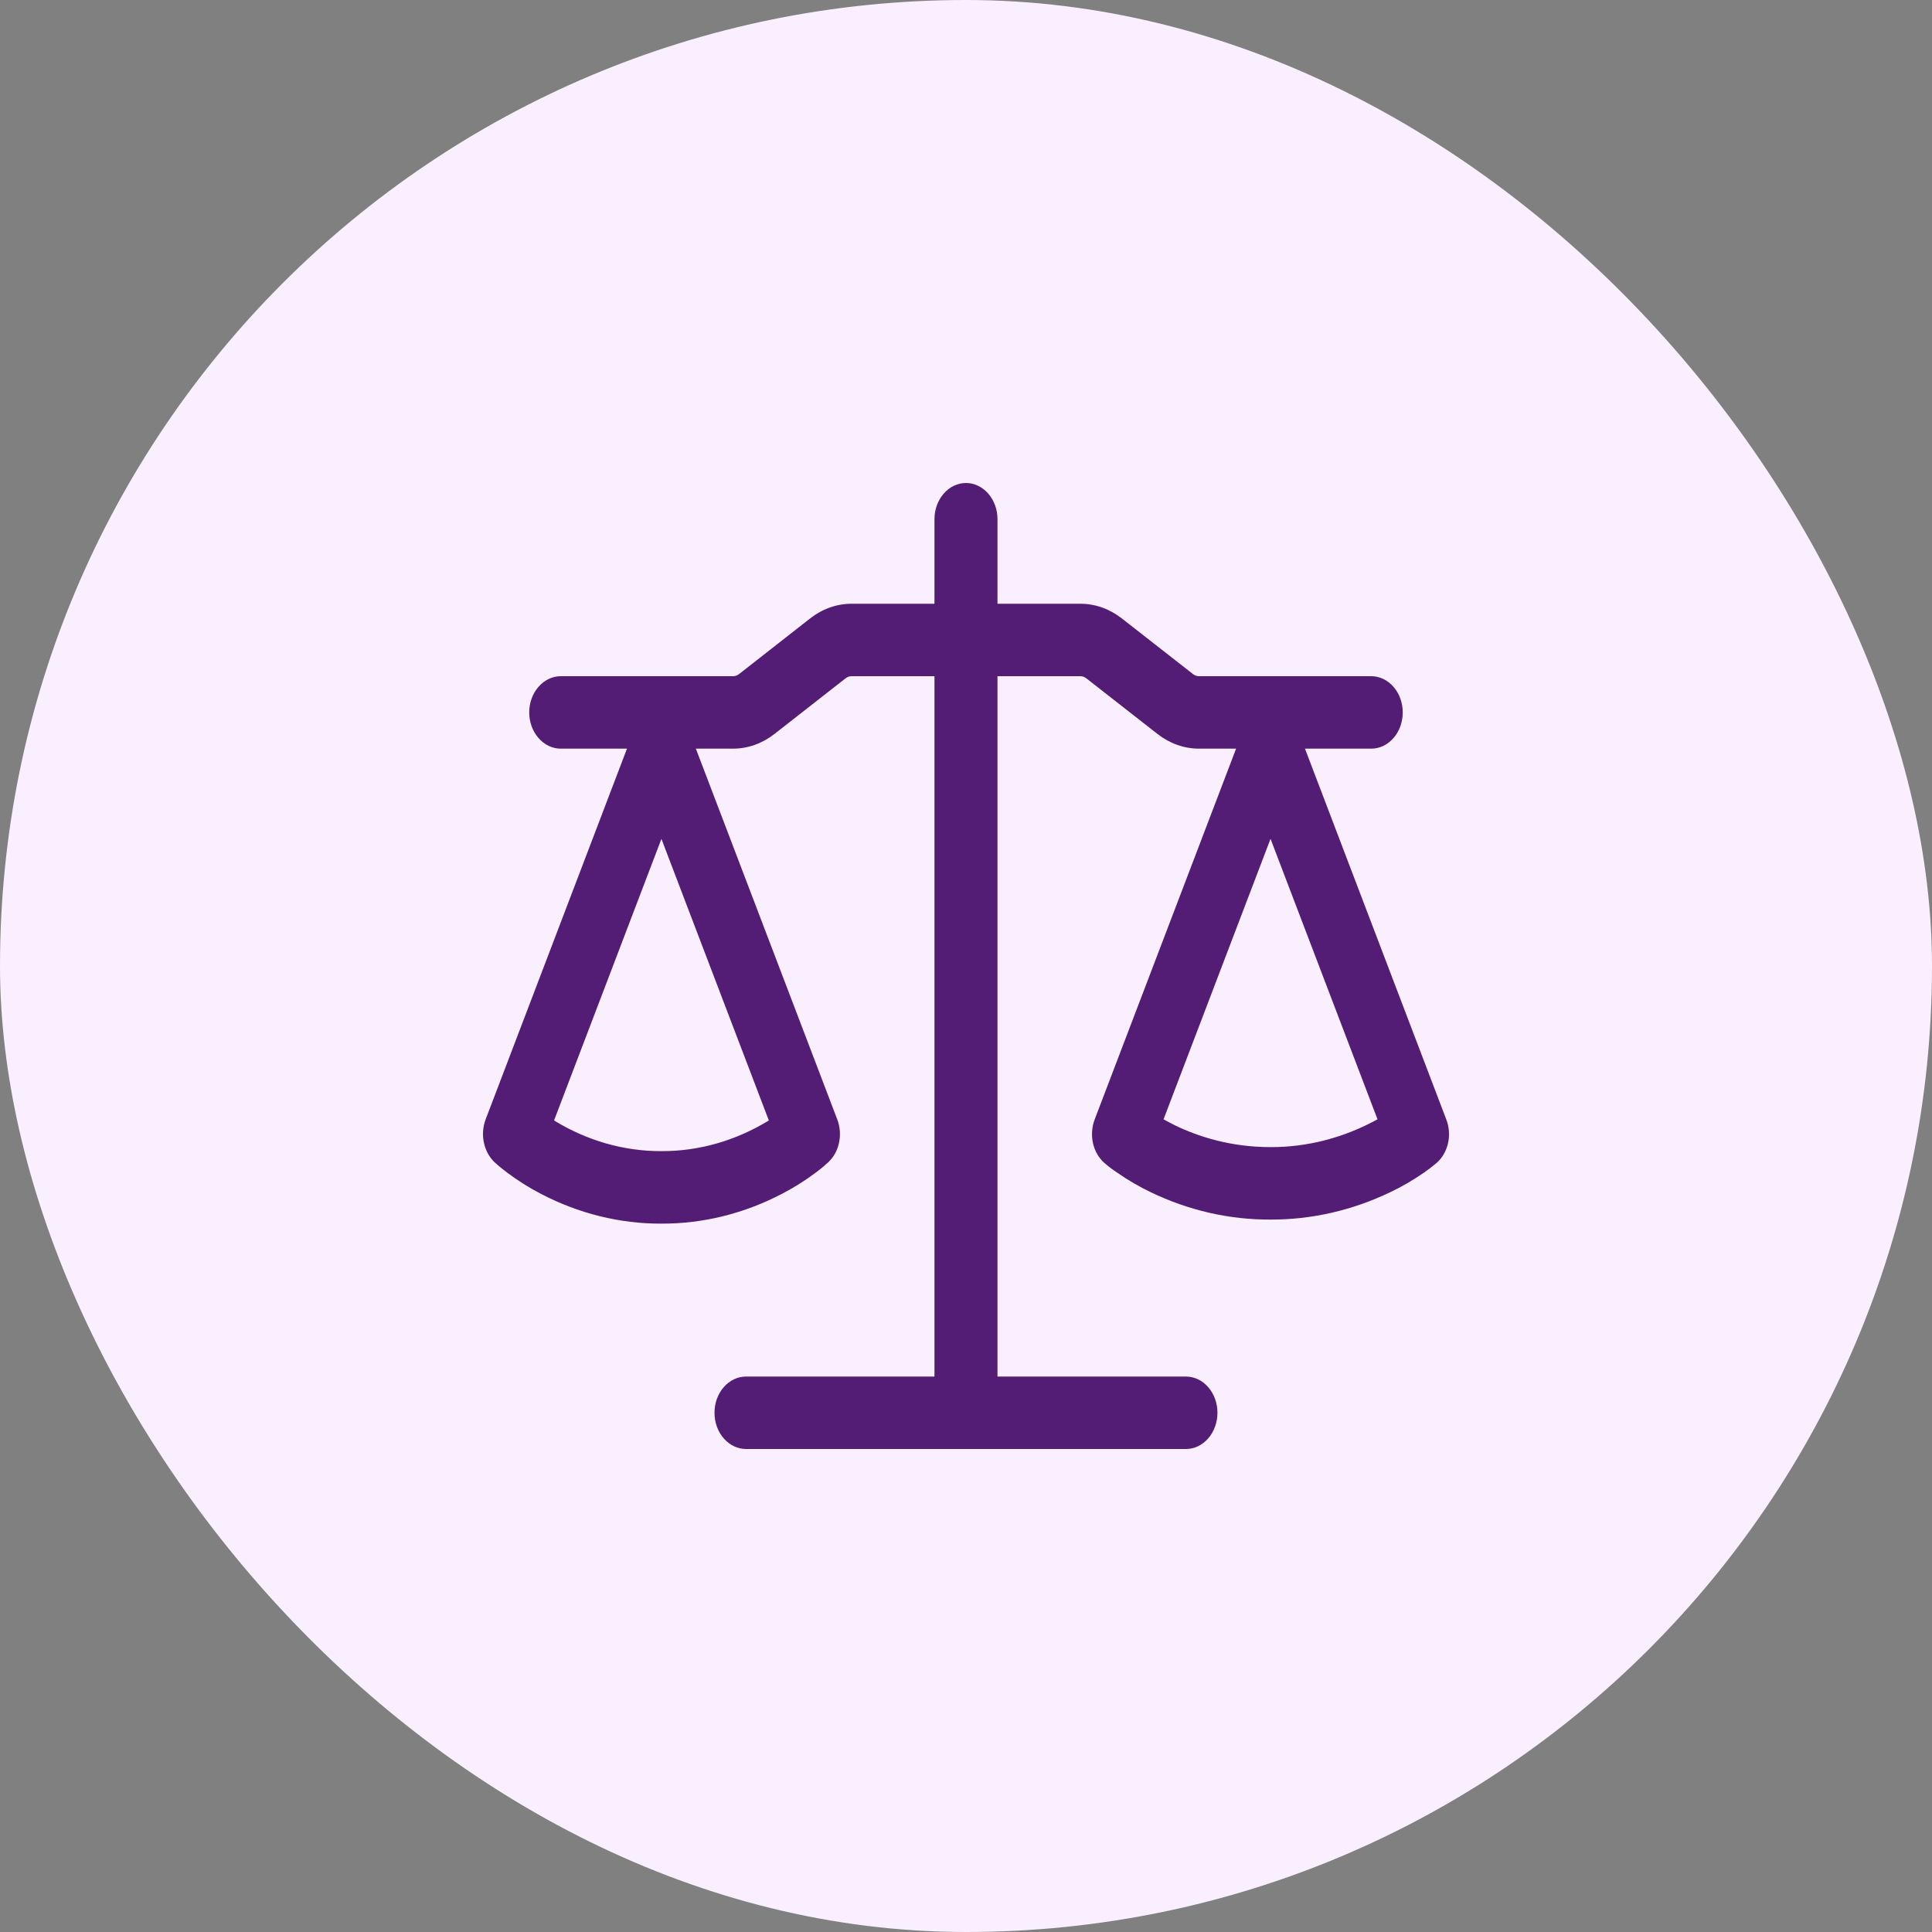 <svg width="40" height="40" viewBox="0 0 40 40" fill="none" xmlns="http://www.w3.org/2000/svg">
<rect x="0" y="0" width="40" height="40" fill="#808080" stroke="none"/>
<rect width="40" height="40" rx="20" fill="#F9EFFF"/>
<path d="M20.652 10.75V12.5H22.369C22.675 12.5 22.973 12.606 23.225 12.803L24.701 13.957C24.738 13.985 24.778 13.999 24.823 14H28.39C28.563 14 28.729 14.079 28.851 14.22C28.974 14.36 29.042 14.551 29.042 14.75C29.042 14.949 28.974 15.14 28.851 15.28C28.729 15.421 28.563 15.5 28.39 15.5H27.018L29.945 23.18C30.004 23.334 30.016 23.505 29.98 23.668C29.943 23.83 29.861 23.974 29.745 24.076C29.658 24.15 29.568 24.219 29.476 24.282C29.255 24.434 29.026 24.568 28.788 24.681C28.002 25.059 27.157 25.253 26.305 25.25C25.452 25.254 24.608 25.061 23.822 24.682C23.584 24.568 23.355 24.435 23.135 24.282C23.042 24.221 22.953 24.154 22.868 24.08L22.863 24.076C22.748 23.974 22.665 23.83 22.629 23.668C22.593 23.505 22.605 23.334 22.663 23.18L25.592 15.5H24.822C24.517 15.5 24.218 15.394 23.966 15.197L22.49 14.043C22.454 14.015 22.412 14 22.369 14H20.652V28.5H24.554C24.727 28.5 24.893 28.579 25.015 28.72C25.137 28.86 25.206 29.051 25.206 29.25C25.206 29.449 25.137 29.64 25.015 29.78C24.893 29.921 24.727 30 24.554 30H15.445C15.272 30 15.106 29.921 14.984 29.78C14.861 29.64 14.793 29.449 14.793 29.25C14.793 29.051 14.861 28.86 14.984 28.72C15.106 28.579 15.272 28.5 15.445 28.5H19.347V14H17.63C17.586 14 17.544 14.015 17.508 14.043L16.033 15.197C15.781 15.394 15.482 15.5 15.177 15.5H14.407L17.336 23.18C17.392 23.329 17.405 23.496 17.372 23.654C17.34 23.812 17.263 23.954 17.154 24.058C17.084 24.123 17.015 24.184 16.884 24.281C16.665 24.445 16.434 24.59 16.195 24.714C15.41 25.125 14.557 25.337 13.694 25.334C12.832 25.337 11.978 25.125 11.193 24.714C10.954 24.59 10.724 24.445 10.504 24.281C10.412 24.212 10.322 24.139 10.236 24.06C10.127 23.955 10.051 23.813 10.018 23.655C9.985 23.496 9.997 23.33 10.053 23.18L12.981 15.5H11.61C11.437 15.5 11.271 15.421 11.149 15.28C11.026 15.14 10.957 14.949 10.957 14.75C10.957 14.551 11.026 14.36 11.149 14.22C11.271 14.079 11.437 14 11.61 14H15.177C15.221 14 15.262 13.986 15.3 13.957L16.774 12.803C17.026 12.605 17.325 12.5 17.631 12.5H19.347V10.75C19.347 10.551 19.416 10.36 19.538 10.22C19.661 10.079 19.826 10 20 10C20.172 10 20.338 10.079 20.461 10.22C20.583 10.36 20.652 10.551 20.652 10.75ZM11.471 23.198C12.155 23.617 12.919 23.836 13.694 23.833C14.47 23.836 15.234 23.617 15.918 23.198L13.694 17.368L11.471 23.198ZM24.09 23.174C24.161 23.214 24.241 23.256 24.329 23.3C24.79 23.523 25.464 23.75 26.305 23.75C27.071 23.752 27.828 23.555 28.52 23.174L26.305 17.367L24.09 23.174Z" fill="#531D75"/>
</svg>
